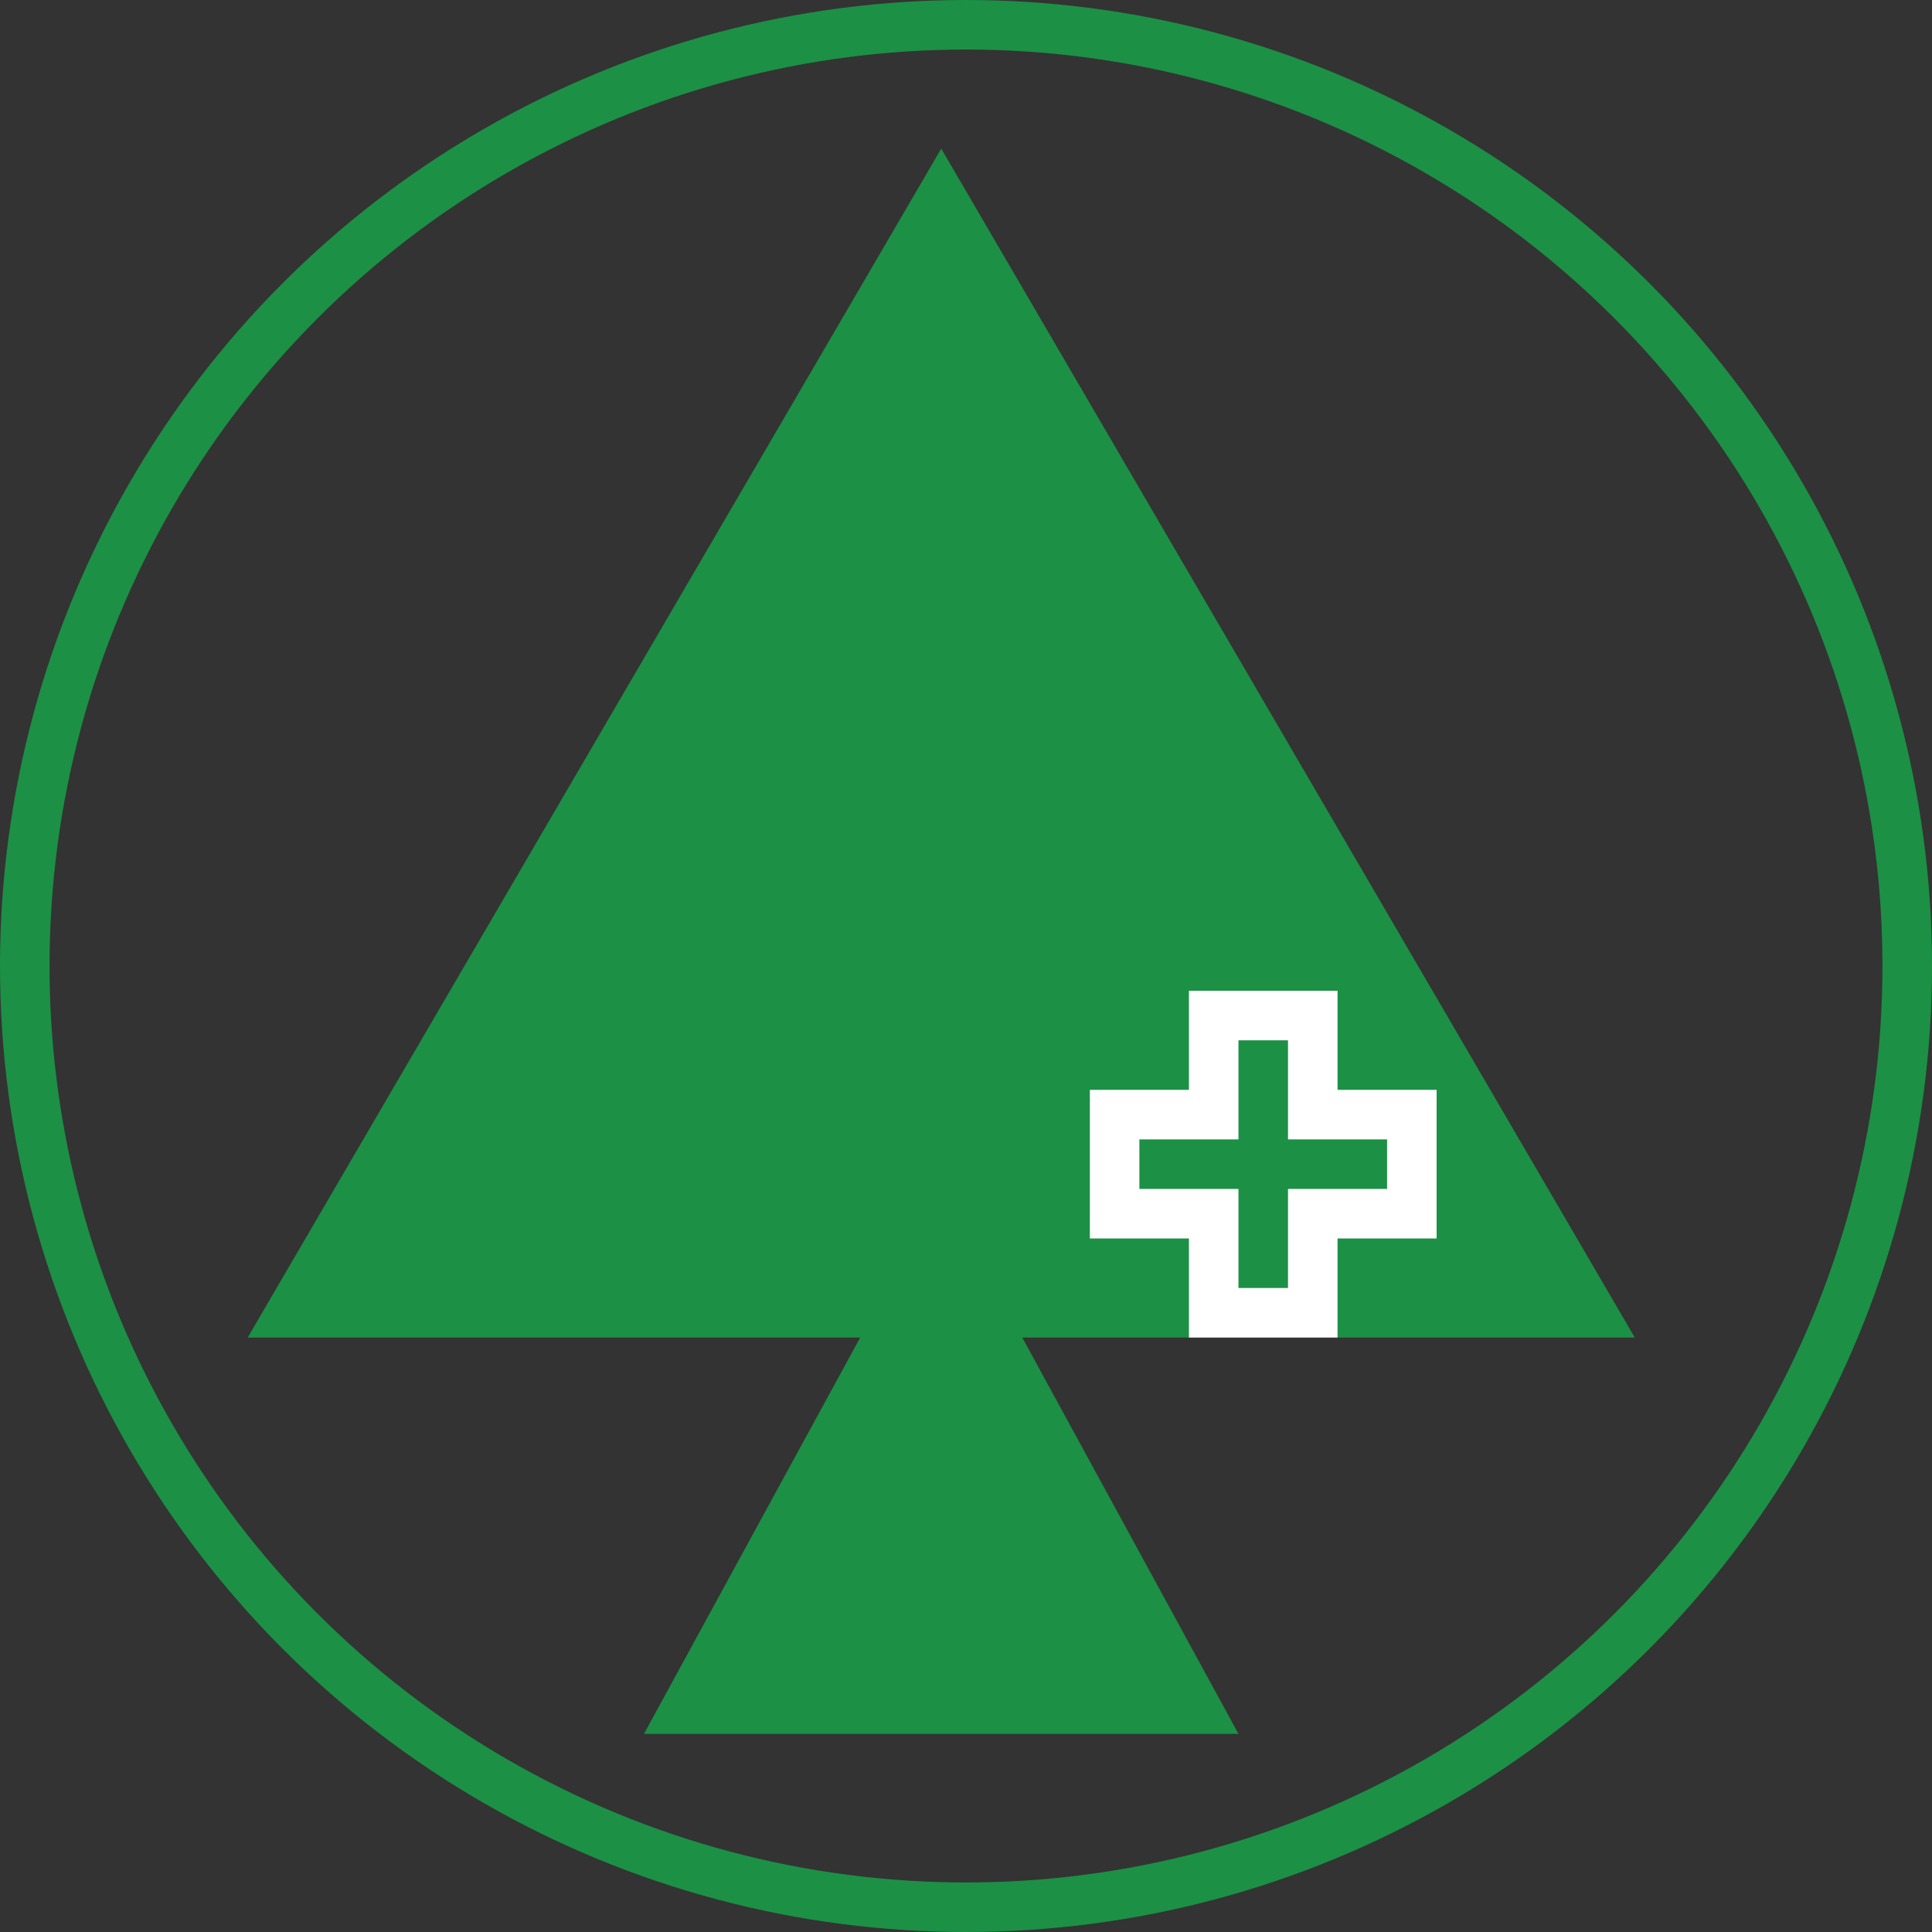 <svg width="39" height="39" viewBox="0 0 39 39" fill="none" xmlns="http://www.w3.org/2000/svg">
<rect x="0" y="0" width="39" height="39" fill="#333333" stroke="none"/>
<circle cx="19.5" cy="19.5" r="19" stroke="#1C9045"/>
<path fill-rule="evenodd" clip-rule="evenodd" d="M19 3L5 27H17.364L13 35H25L20.636 27H33L19 3Z" fill="#1C9045"/>
<path d="M24.5 22V20.5H26.5V22V22.5H27H28.5V24.5H27H26.5V25V26.5H24.5V25V24.5H24H22.5V22.5H24H24.5V22Z" fill="#1C9045" stroke="white"/>
</svg>
